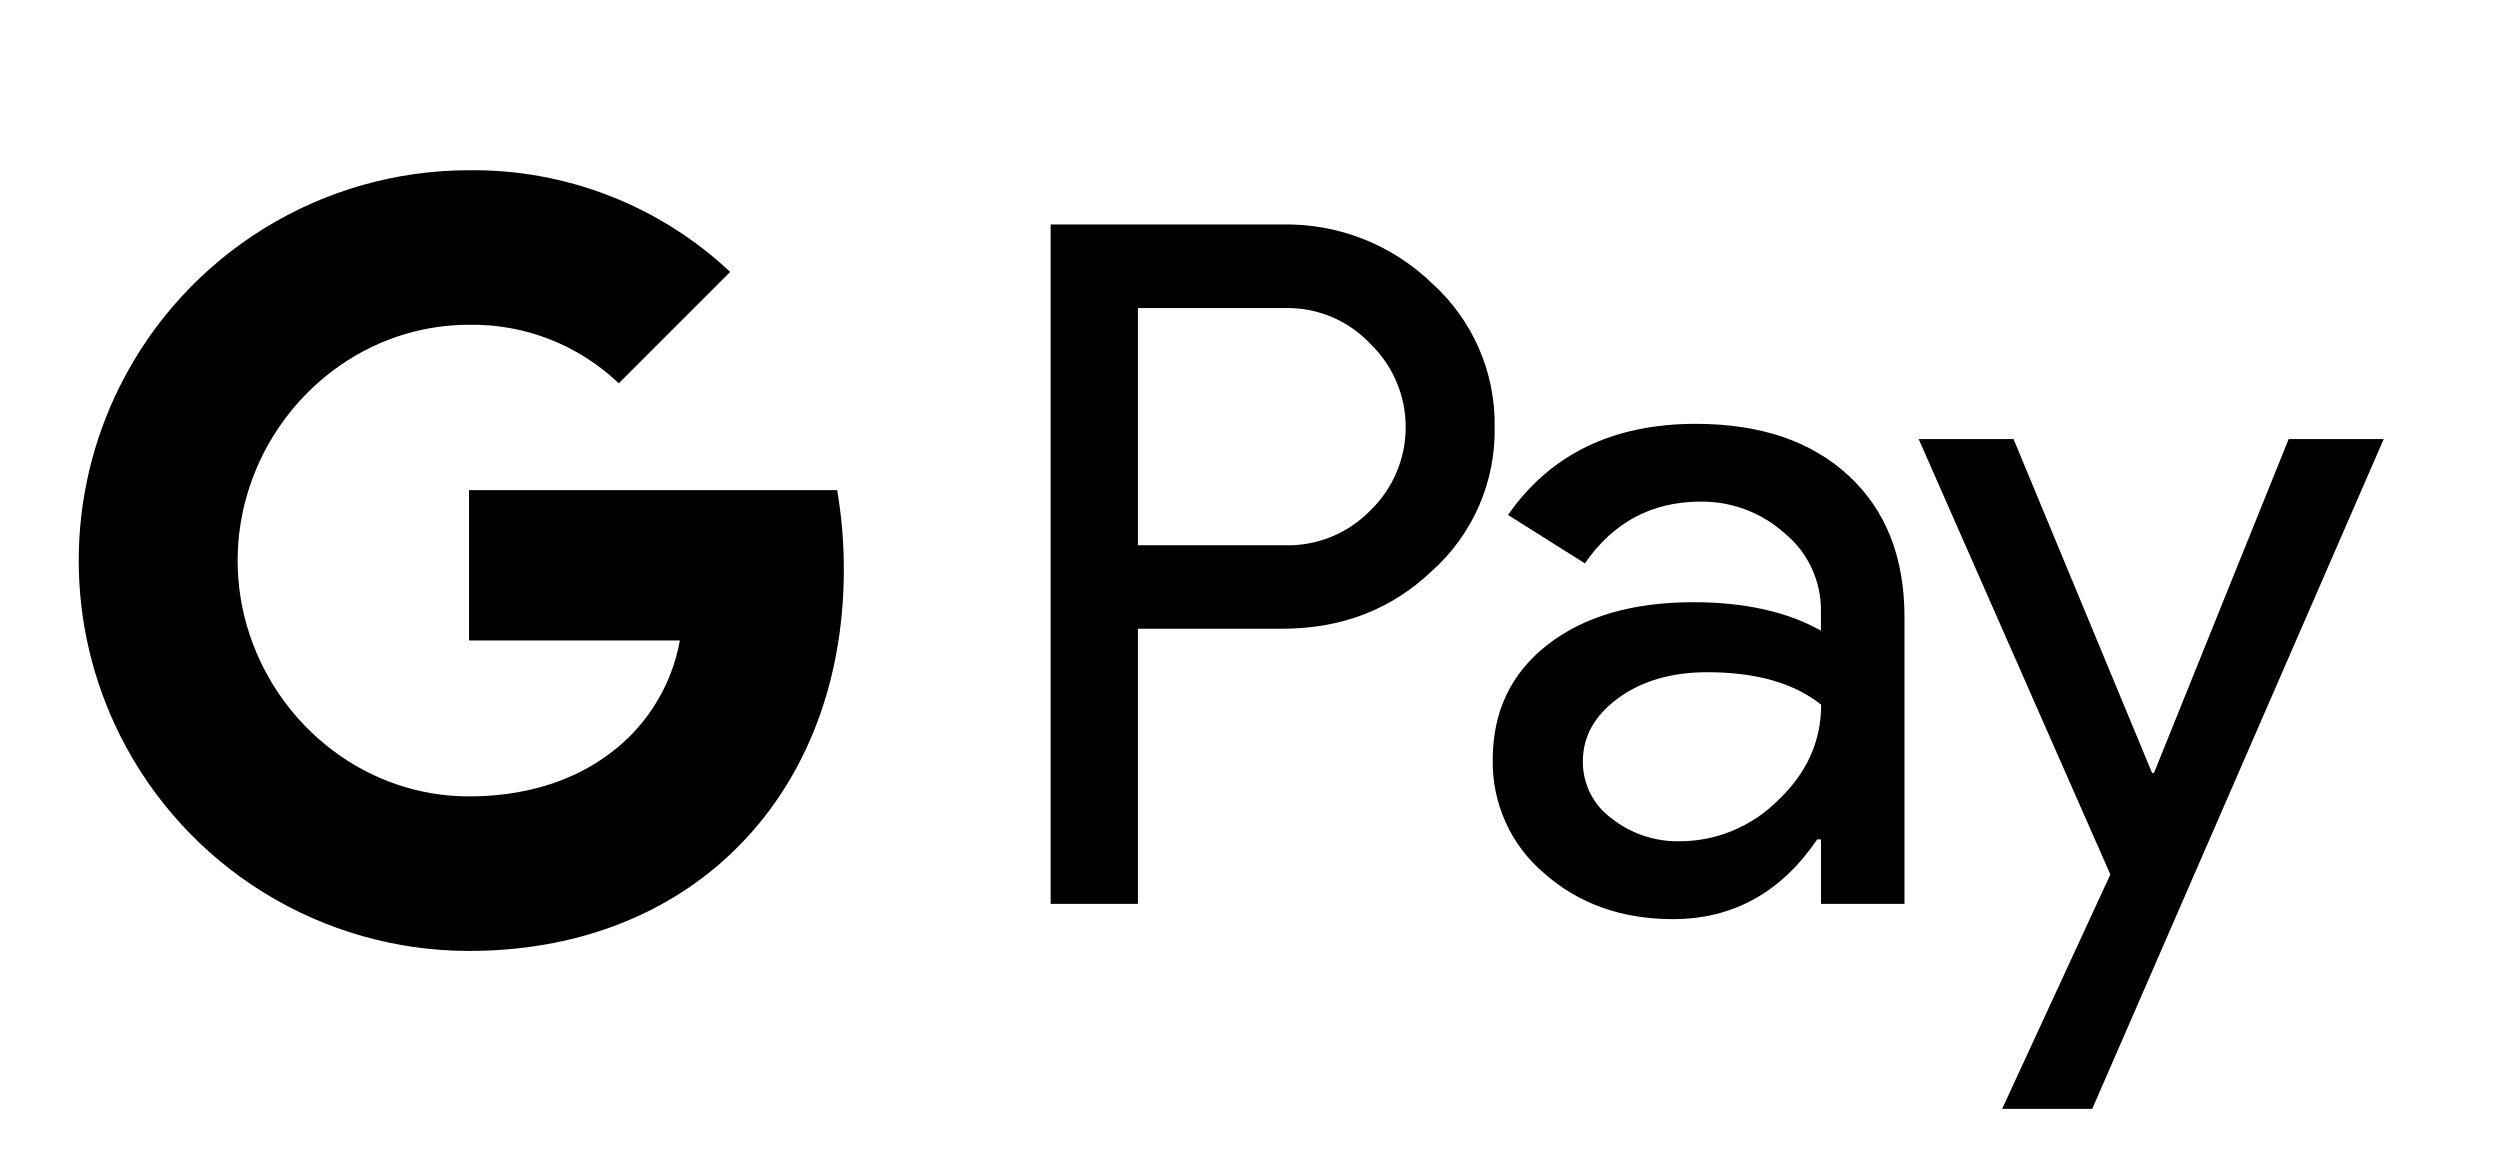 <svg width="43" height="20" viewBox="0 0 43 20" fill="none" xmlns="http://www.w3.org/2000/svg">
<path fill-rule="evenodd" clip-rule="evenodd" d="M19.572 10.815V15.547H18.071V3.861H22.052C22.528 3.851 23 3.935 23.443 4.109C23.885 4.283 24.289 4.542 24.631 4.873C24.976 5.183 25.25 5.564 25.436 5.989C25.622 6.415 25.715 6.875 25.708 7.339C25.718 7.806 25.626 8.269 25.441 8.697C25.255 9.125 24.978 9.508 24.631 9.819C23.934 10.483 23.075 10.815 22.052 10.814H19.572V10.815ZM19.572 5.3V9.379H22.09C22.366 9.387 22.64 9.338 22.896 9.234C23.152 9.13 23.383 8.973 23.575 8.775C23.766 8.589 23.918 8.367 24.021 8.122C24.125 7.877 24.178 7.613 24.178 7.347C24.178 7.081 24.125 6.817 24.021 6.572C23.918 6.326 23.766 6.104 23.575 5.919C23.386 5.716 23.155 5.556 22.899 5.449C22.643 5.342 22.367 5.291 22.09 5.299H19.572V5.3ZM29.167 7.29C30.277 7.29 31.153 7.587 31.795 8.18C32.437 8.773 32.758 9.586 32.757 10.619V15.547H31.321V14.438H31.256C30.634 15.351 29.807 15.809 28.776 15.809C27.895 15.809 27.158 15.547 26.565 15.025C26.28 14.786 26.052 14.485 25.899 14.147C25.745 13.808 25.668 13.439 25.675 13.067C25.675 12.24 25.988 11.582 26.613 11.093C27.238 10.604 28.073 10.36 29.118 10.358C30.009 10.358 30.743 10.521 31.32 10.848V10.505C31.322 10.251 31.267 10 31.16 9.77C31.053 9.541 30.896 9.337 30.7 9.176C30.303 8.818 29.786 8.622 29.251 8.628C28.413 8.628 27.749 8.982 27.26 9.69L25.938 8.857C26.665 7.813 27.742 7.29 29.167 7.29ZM27.225 13.1C27.224 13.291 27.268 13.479 27.355 13.65C27.442 13.82 27.568 13.967 27.723 14.079C28.055 14.34 28.467 14.478 28.889 14.47C29.523 14.469 30.13 14.217 30.578 13.769C31.075 13.301 31.324 12.752 31.324 12.121C30.856 11.748 30.203 11.562 29.366 11.562C28.756 11.562 28.247 11.709 27.84 12.003C27.429 12.302 27.225 12.664 27.225 13.1ZM35.987 19.072L41 7.552H39.365L37.048 13.296H37.016L34.633 7.552H33.001L36.298 15.041L34.437 19.072H35.987Z" fill="black" style="fill:black;fill-opacity:1;"/>
<path d="M14.514 9.795C14.515 9.338 14.476 8.881 14.399 8.43H8.067V11.016H11.694C11.62 11.429 11.463 11.822 11.232 12.173C11.002 12.524 10.703 12.824 10.353 13.056V14.734H12.517C13.784 13.566 14.514 11.838 14.514 9.795Z" fill="#4285F4" style="fill:#4285F4;fill:color(display-p3 0.259 0.522 0.957);fill-opacity:1;"/>
<path d="M8.067 16.356C9.879 16.356 11.405 15.761 12.517 14.735L10.353 13.057C9.75 13.465 8.975 13.698 8.067 13.698C6.316 13.698 4.83 12.518 4.298 10.927H2.069V12.657C2.628 13.769 3.484 14.704 4.544 15.357C5.603 16.01 6.823 16.356 8.067 16.356Z" fill="#34A853" style="fill:#34A853;fill:color(display-p3 0.204 0.659 0.326);fill-opacity:1;"/>
<path d="M4.298 10.927C4.017 10.093 4.017 9.191 4.298 8.357V6.627H2.069C1.599 7.563 1.354 8.595 1.354 9.642C1.354 10.689 1.599 11.721 2.069 12.657L4.298 10.927Z" fill="#FBBC04" style="fill:#FBBC04;fill:color(display-p3 0.984 0.737 0.016);fill-opacity:1;"/>
<path d="M8.067 5.586C9.025 5.57 9.95 5.932 10.643 6.593L12.559 4.677C11.344 3.536 9.734 2.909 8.067 2.928C6.823 2.928 5.603 3.274 4.544 3.928C3.484 4.581 2.628 5.516 2.069 6.628L4.298 8.357C4.83 6.766 6.316 5.586 8.067 5.586Z" fill="#EA4335" style="fill:#EA4335;fill:color(display-p3 0.918 0.263 0.208);fill-opacity:1;"/>
</svg>
